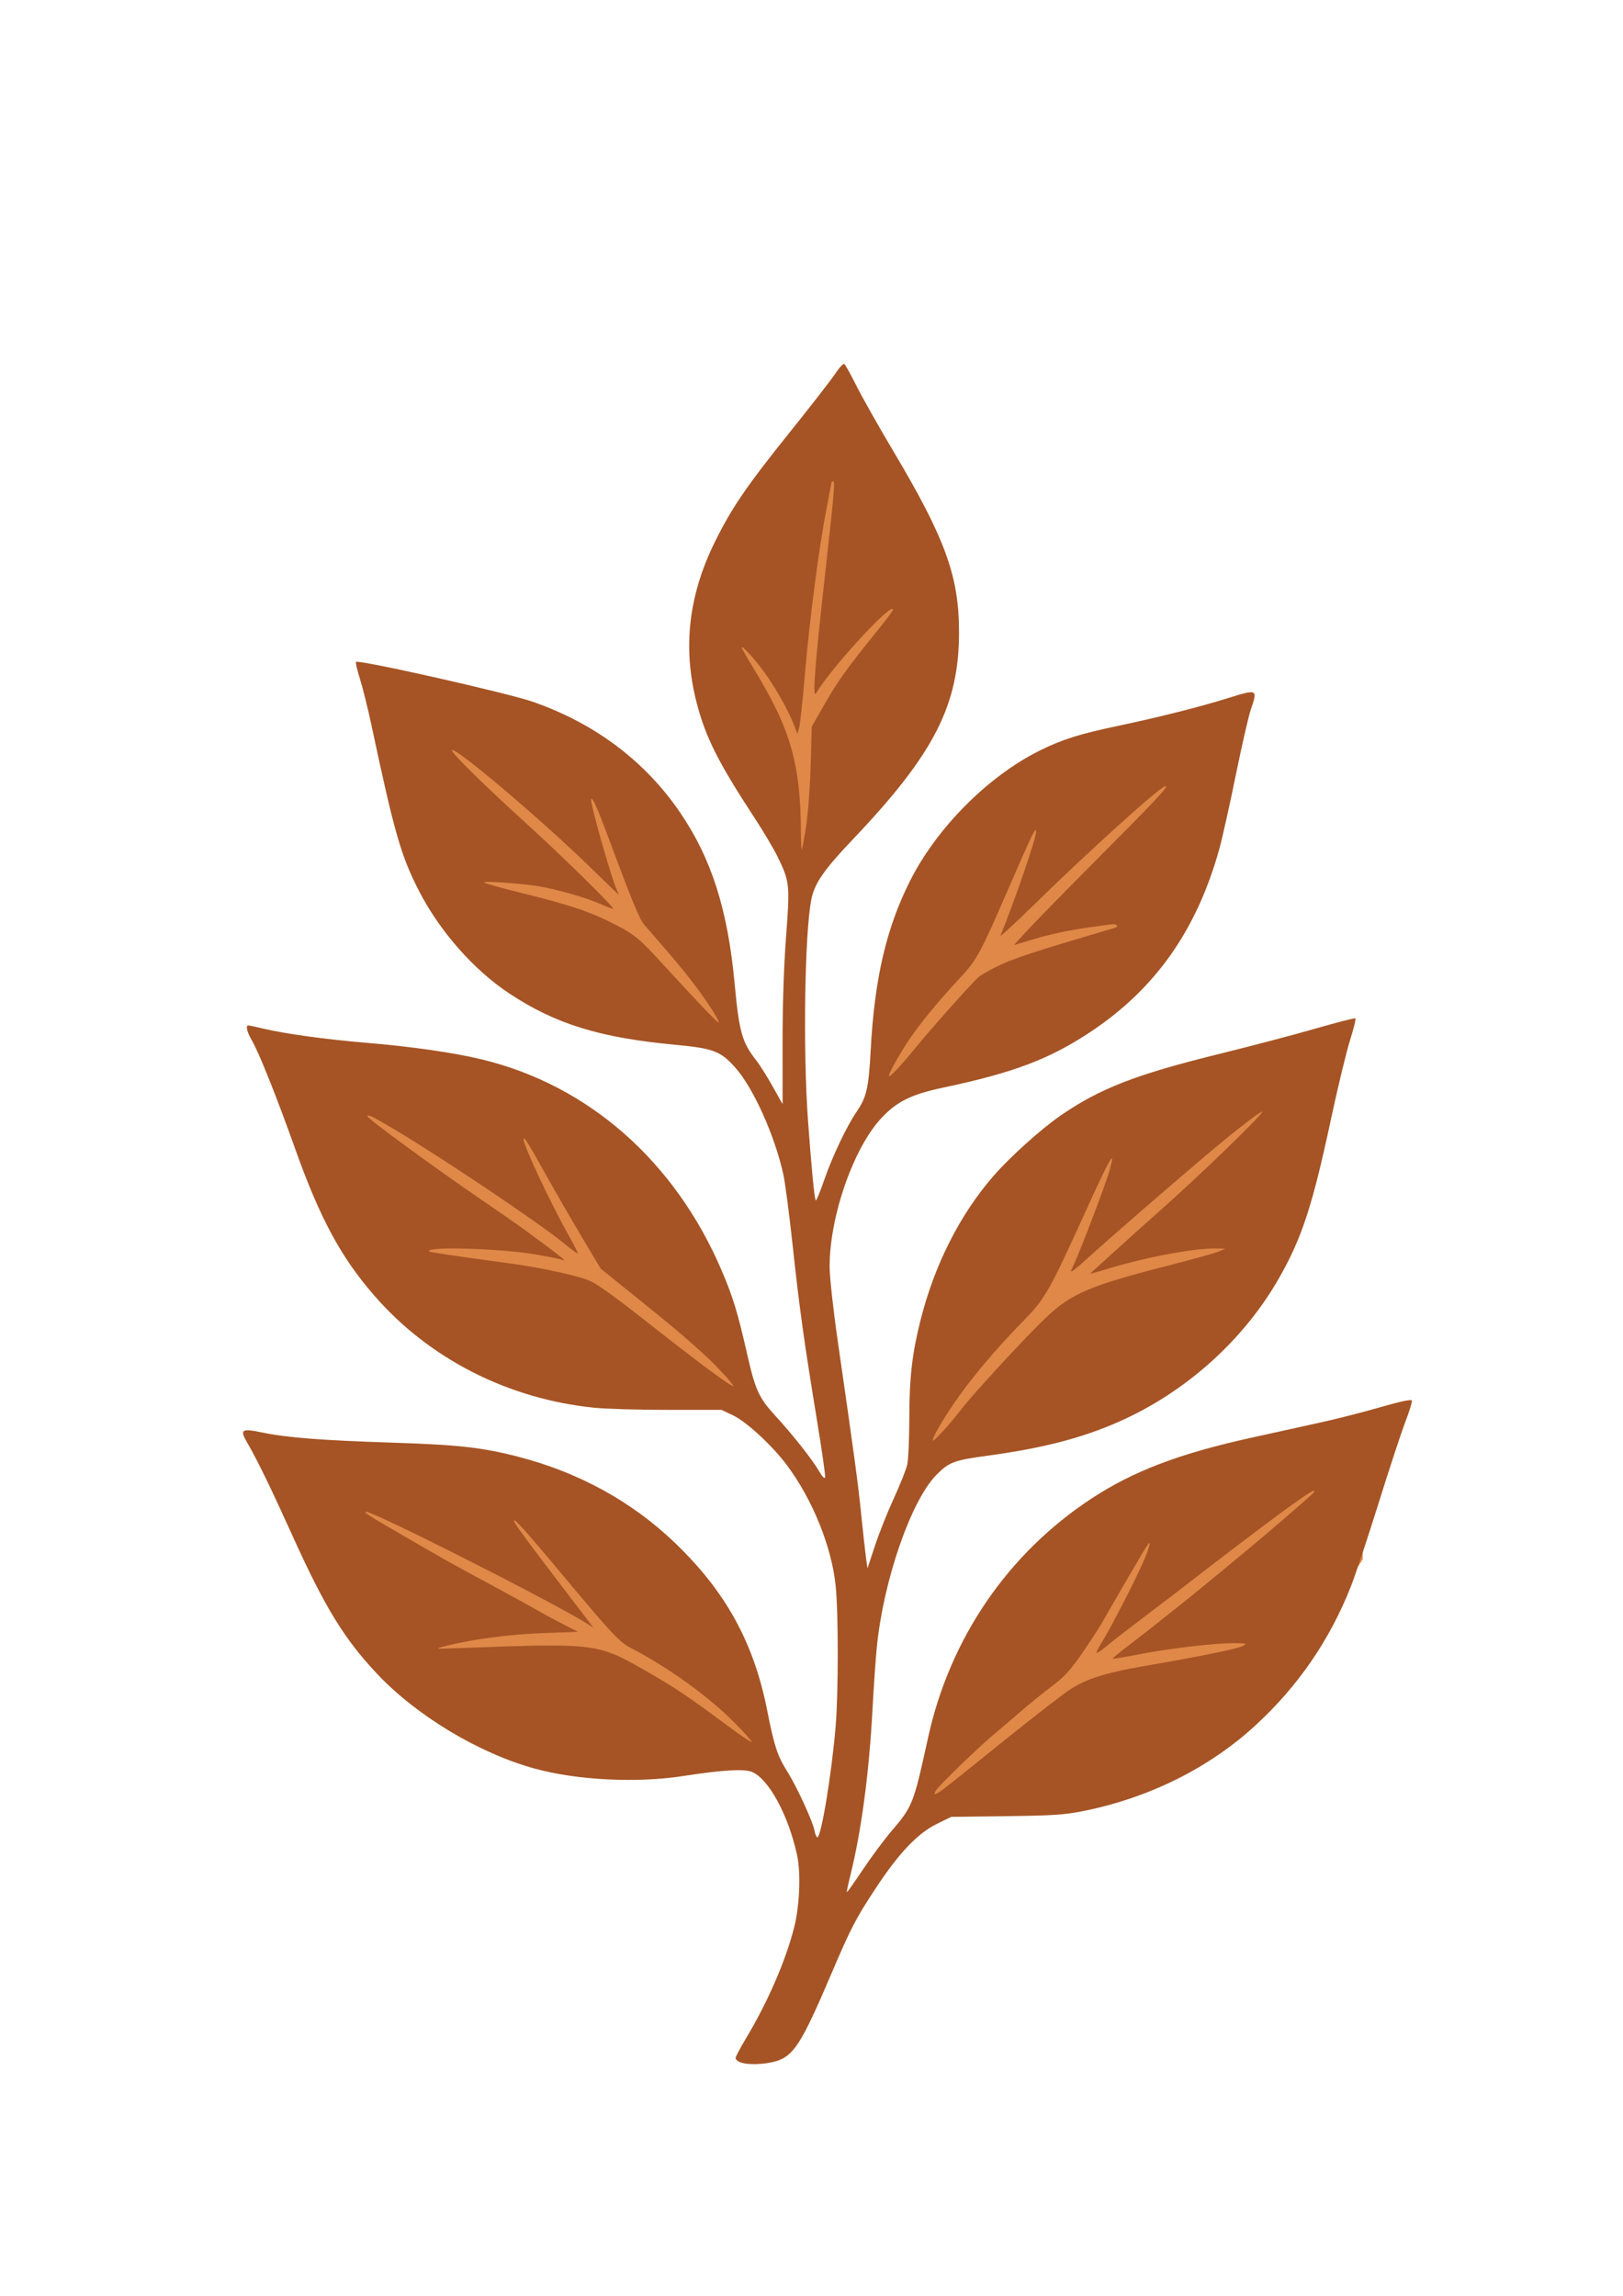 <?xml version="1.0" encoding="UTF-8" standalone="no"?>
<!-- Created with Inkscape (http://www.inkscape.org/) -->

<svg
   width="210mm"
   height="297mm"
   viewBox="0 0 210 297"
   version="1.1"
   id="svg1"
   xml:space="preserve"
   inkscape:export-filename="Leaf.svg"
   inkscape:export-xdpi="96"
   inkscape:export-ydpi="96"
   inkscape:version="1.3.2 (091e20e, 2023-11-25, custom)"
   sodipodi:docname="Leaf.svg"
   xmlns:inkscape="http://www.inkscape.org/namespaces/inkscape"
   xmlns:sodipodi="http://sodipodi.sourceforge.net/DTD/sodipodi-0.dtd"
   xmlns="http://www.w3.org/2000/svg"
   xmlns:svg="http://www.w3.org/2000/svg"><sodipodi:namedview
     id="namedview1"
     pagecolor="#ffffff"
     bordercolor="#000000"
     borderopacity="0.25"
     inkscape:showpageshadow="2"
     inkscape:pageopacity="0.0"
     inkscape:pagecheckerboard="0"
     inkscape:deskcolor="#d1d1d1"
     inkscape:document-units="mm"
     inkscape:zoom="0.48907828"
     inkscape:cx="272.96244"
     inkscape:cy="567.39383"
     inkscape:window-width="1366"
     inkscape:window-height="745"
     inkscape:window-x="-8"
     inkscape:window-y="-8"
     inkscape:window-maximized="1"
     inkscape:current-layer="layer1" /><defs
     id="defs1" /><g
     inkscape:groupmode="layer"
     id="layer2"
     inkscape:label="Capa 2"><path
       style="fill:#df8848;fill-opacity:1;stroke:none;stroke-width:2.46"
       d="m 155.308,92.573 -29.073,13.006 -11.476,28.307 -1.53,6.121 13.771,-1.53 20.657,-14.536 7.651,-16.066 z"
       id="path6674" /><path
       style="fill:#df8848;fill-opacity:1;stroke:none;stroke-width:2.64"
       d="m 165.6,136.207 -31.406,13.871 -12.397,30.189 -1.653,6.527 14.876,-1.632 22.315,-15.503 8.265,-17.134 z"
       id="path6674-3" /><path
       style="fill:#df8848;fill-opacity:1;stroke:none;stroke-width:2.433"
       d="M 51.95,87.789 81.113,100.473 92.625,128.08 94.16,134.049 80.345,132.556 59.624,118.38 51.95,102.712 Z"
       id="path6674-3-0" /><path
       style="fill:#df8848;fill-opacity:1;stroke:none;stroke-width:2.559"
       d="m 45.931,137.539 35.144,11.646 13.872,25.346 1.85,5.48 -16.647,-1.37 -24.97,-13.016 -9.248,-14.386 z"
       id="path6674-3-0-3" /><path
       style="fill:#df8848;fill-opacity:1;stroke:none;stroke-width:2.824"
       d="m 176.328,186.691 -38.993,12.784 -15.392,27.823 -2.052,6.016 18.47,-1.504 27.706,-14.288 10.261,-15.792 z"
       id="path6674-0" /><path
       style="fill:#df8848;fill-opacity:1;stroke:none;stroke-width:2.459"
       d="m 45.382,189.029 36.639,10.311 14.463,22.441 1.928,4.852 -17.355,-1.213 -26.033,-11.524 -9.642,-12.737 z"
       id="path6674-3-0-36" /><path
       style="fill:#df8848;fill-opacity:1;stroke:none;stroke-width:2.46"
       d="M 103.328,113.066 117.934,91.426 117.393,67.623 107.115,54.098 93.59,77.902 97.918,102.787 Z"
       id="path6675" /></g><g
     inkscape:label="Capa 1"
     inkscape:groupmode="layer"
     id="layer1"><path
       style="fill:#a65425;fill-opacity:1"
       d="m 95.77,266.787 c -0.327,-0.132 -0.595,-0.375 -0.595,-0.542 0,-0.166 0.582,-1.272 1.294,-2.456 2.837,-4.723 5.182,-10.104 6.276,-14.403 0.728,-2.86 0.897,-7.085 0.378,-9.446 -1.137,-5.174 -3.667,-9.819 -5.835,-10.718 -1.004,-0.416 -3.901,-0.242 -8.858,0.532 -6.01,0.938 -13.777,0.55 -19.261,-0.962 -7.227,-1.993 -15.254,-6.821 -20.383,-12.26 -4.2,-4.453 -6.746,-8.593 -10.808,-17.572 -2.883,-6.373 -4.714,-10.144 -5.96,-12.271 -1.03,-1.76 -0.794,-1.934 1.868,-1.38 3.26,0.679 7.688,1.024 16.973,1.323 8.441,0.272 11.543,0.62 16.187,1.818 7.833,2.02 14.695,5.786 20.262,11.12 6.603,6.327 10.235,12.929 11.973,21.761 0.899,4.57 1.31,5.817 2.583,7.838 1.237,1.964 3.296,6.435 3.528,7.66 0.09,0.473 0.253,0.86 0.363,0.86 0.5,0 1.86,-8.248 2.369,-14.368 0.365,-4.382 0.363,-14.742 -0.004,-18.231 -0.529,-5.041 -3.011,-11.157 -6.316,-15.568 -1.902,-2.538 -5.225,-5.606 -6.962,-6.428 l -1.484,-0.702 h -6.868 c -3.777,0 -8.101,-0.126 -9.608,-0.28 -11.182,-1.142 -21.374,-6.346 -28.485,-14.543 -4.324,-4.985 -7.008,-9.977 -10.239,-19.044 -2.365,-6.636 -4.657,-12.37 -5.572,-13.938 -0.637,-1.091 -0.833,-1.941 -0.447,-1.933 0.109,0.002 0.972,0.187 1.918,0.411 2.846,0.674 8.046,1.391 13.229,1.826 6.021,0.504 11.416,1.279 15.081,2.166 13.815,3.343 25.002,13.205 31.036,27.362 1.437,3.371 2.036,5.336 3.238,10.612 1.1,4.83 1.532,5.78 3.705,8.147 2.233,2.433 4.709,5.568 5.604,7.096 0.464,0.793 0.758,1.088 0.81,0.816 0.045,-0.235 -0.403,-3.389 -0.997,-7.01 -1.723,-10.512 -2.326,-14.833 -3.174,-22.723 -0.438,-4.075 -0.99,-8.301 -1.227,-9.393 -1.088,-5.004 -3.886,-11.232 -6.226,-13.857 -1.9,-2.132 -2.834,-2.485 -7.793,-2.95 -9.762,-0.915 -15.463,-2.68 -21.457,-6.644 -4.583,-3.031 -8.996,-8.044 -11.679,-13.268 -2.323,-4.522 -3.197,-7.567 -6.129,-21.357 -0.464,-2.183 -1.139,-4.903 -1.499,-6.044 -0.36,-1.141 -0.593,-2.137 -0.518,-2.213 0.333,-0.333 19.644,4.02 22.92,5.166 8.008,2.802 14.466,7.656 18.99,14.273 4.073,5.958 6.192,12.587 7.081,22.147 0.587,6.317 0.956,7.619 2.831,10.003 0.432,0.549 1.369,2.038 2.081,3.307 l 1.295,2.309 -0.005,-7.805 c -0.003,-4.942 0.163,-10.012 0.453,-13.823 0.514,-6.766 0.471,-7.175 -1.098,-10.386 -0.498,-1.019 -1.846,-3.289 -2.997,-5.045 -4.671,-7.132 -6.293,-10.351 -7.454,-14.798 -1.857,-7.112 -1.09,-13.927 2.353,-20.902 2.163,-4.383 4.096,-7.208 9.726,-14.219 2.667,-3.321 5.28,-6.688 5.807,-7.48 0.526,-0.793 1.064,-1.375 1.195,-1.294 0.131,0.081 0.844,1.359 1.584,2.839 0.74,1.48 2.888,5.285 4.774,8.455 6.706,11.271 8.477,16.14 8.492,23.341 0.019,9.47 -3.207,15.791 -13.679,26.802 -3.83,4.027 -5.011,5.735 -5.435,7.858 -0.863,4.326 -1.087,19.666 -0.419,28.707 0.479,6.49 0.827,10.033 1.002,10.208 0.071,0.071 0.566,-1.137 1.101,-2.685 1.036,-2.999 2.907,-6.936 4.171,-8.777 1.297,-1.889 1.563,-3.052 1.829,-8.007 0.496,-9.219 2.023,-15.776 5.09,-21.867 3.449,-6.848 10.047,-13.491 16.716,-16.828 2.897,-1.45 5.192,-2.176 10.186,-3.225 5.203,-1.093 10.549,-2.442 14.277,-3.603 3.793,-1.181 3.827,-1.164 2.917,1.482 -0.293,0.853 -1.178,4.719 -1.967,8.592 -0.788,3.873 -1.748,8.164 -2.133,9.537 -2.934,10.469 -8.277,18.032 -16.666,23.594 -5.306,3.518 -9.961,5.276 -19.05,7.196 -4.1,0.866 -5.978,1.791 -7.977,3.927 -3.623,3.873 -6.708,12.721 -6.708,19.241 0,1.304 0.465,5.532 1.065,9.689 2.159,14.949 2.614,18.314 3.034,22.457 0.236,2.328 0.513,4.829 0.615,5.556 l 0.186,1.323 0.959,-2.91 c 0.528,-1.601 1.625,-4.358 2.438,-6.128 0.813,-1.77 1.597,-3.734 1.743,-4.366 0.146,-0.631 0.268,-3.351 0.273,-6.043 0.009,-5.313 0.361,-8.362 1.472,-12.748 1.798,-7.097 5.066,-13.554 9.374,-18.522 2.164,-2.495 6.196,-6.125 8.763,-7.89 5.088,-3.497 9.701,-5.286 20.48,-7.943 4.075,-1.004 9.667,-2.476 12.427,-3.271 2.76,-0.795 5.098,-1.396 5.195,-1.336 0.097,0.06 -0.211,1.331 -0.684,2.824 -0.474,1.493 -1.597,6.15 -2.496,10.348 -2.37,11.068 -3.721,15.2 -6.664,20.383 -4.578,8.062 -12.126,14.834 -20.774,18.639 -4.833,2.127 -9.822,3.414 -17.033,4.394 -4.282,0.582 -4.934,0.828 -6.555,2.473 -3.285,3.334 -6.859,13.663 -7.709,22.281 -0.151,1.528 -0.399,5.104 -0.552,7.947 -0.454,8.433 -1.449,15.882 -2.898,21.694 -0.271,1.087 -0.461,2.011 -0.421,2.052 0.04,0.041 0.969,-1.268 2.064,-2.91 1.096,-1.642 2.786,-3.912 3.755,-5.045 2.68,-3.131 2.821,-3.494 4.667,-11.96 2.808,-12.879 10.341,-23.906 21.188,-31.016 5.393,-3.535 11.321,-5.791 20.591,-7.836 2.983,-0.658 7.091,-1.564 9.128,-2.013 2.037,-0.449 5.49,-1.331 7.673,-1.961 2.652,-0.765 3.994,-1.043 4.045,-0.84 0.042,0.167 -0.349,1.419 -0.869,2.781 -0.52,1.362 -2.082,6.113 -3.471,10.559 -1.389,4.445 -2.999,9.276 -3.576,10.736 -2.744,6.934 -6.833,12.881 -12.329,17.934 -5.973,5.491 -13.679,9.338 -22.164,11.064 -2.491,0.507 -3.939,0.605 -10.054,0.682 l -7.144,0.09 -1.881,0.923 c -2.467,1.211 -4.89,3.757 -7.853,8.25 -2.633,3.993 -3.253,5.188 -5.847,11.275 -3.77,8.847 -4.815,10.486 -7.113,11.169 -1.48,0.439 -3.695,0.5 -4.623,0.127 z m 26.344,-35.372 c 0.536,-0.396 2.82,-2.215 5.076,-4.042 4.447,-3.601 7.954,-6.366 10.451,-8.239 2.414,-1.81 4.925,-2.667 10.716,-3.658 6.797,-1.163 11.769,-2.177 12.422,-2.532 0.632,-0.344 0.56,-0.368 -1.124,-0.378 -2.443,-0.014 -8.342,0.682 -12.34,1.457 -1.81,0.351 -3.324,0.604 -3.366,0.563 -0.041,-0.041 1.008,-0.902 2.332,-1.913 1.324,-1.011 2.846,-2.195 3.382,-2.631 0.536,-0.437 1.435,-1.151 1.998,-1.587 2.488,-1.929 10.375,-8.44 13.76,-11.359 4.796,-4.137 4.748,-4.092 4.594,-4.245 -0.231,-0.231 -6.551,4.437 -17.767,13.125 -0.758,0.587 -2.806,2.145 -4.552,3.464 -1.746,1.318 -3.745,2.871 -4.442,3.452 -0.697,0.58 -1.315,1.007 -1.373,0.949 -0.058,-0.058 0.226,-0.639 0.63,-1.29 1.217,-1.958 4.423,-8.177 5.438,-10.549 0.936,-2.187 1.088,-3.047 0.326,-1.837 -0.444,0.705 -4.666,7.95 -5.679,9.746 -0.369,0.655 -1.534,2.441 -2.589,3.969 -1.513,2.192 -2.327,3.084 -3.861,4.227 -1.069,0.797 -2.837,2.226 -3.928,3.175 -1.091,0.949 -2.699,2.32 -3.572,3.045 -2.065,1.716 -7.256,6.75 -7.576,7.346 -0.345,0.643 -0.088,0.58 1.045,-0.257 z m -27.085,-8.567 c -3.41,-3.444 -8.618,-7.187 -13.549,-9.737 -1.291,-0.668 -2.5,-1.957 -7.959,-8.492 -5.594,-6.696 -6.844,-8.103 -7.031,-7.916 -0.132,0.132 1.603,2.493 7.344,9.994 1.042,1.362 2.132,2.79 2.423,3.175 l 0.528,0.699 -0.661,-0.425 c -4.277,-2.752 -28.839,-15.164 -28.839,-14.573 0,0.212 0.362,0.449 3.307,2.163 7.348,4.278 7.167,4.176 14.023,7.872 1.892,1.02 4.035,2.202 4.763,2.628 0.728,0.425 2.244,1.244 3.37,1.819 l 2.047,1.045 -4.561,0.167 c -4.355,0.159 -9.211,0.809 -12.63,1.689 -1.431,0.369 -1.401,0.373 1.852,0.253 18.081,-0.666 17.753,-0.71 24.774,3.331 3.178,1.829 5.036,3.086 9.748,6.591 1.743,1.297 3.225,2.301 3.294,2.233 0.069,-0.069 -0.941,-1.201 -2.243,-2.516 z m 27.141,-37.875 c 0.686,-0.764 1.702,-1.984 2.256,-2.712 1.456,-1.91 8.417,-9.449 10.871,-11.774 3.326,-3.151 5.681,-4.156 15.818,-6.753 3.191,-0.817 6.167,-1.647 6.615,-1.843 l 0.813,-0.357 -1.289,-0.022 c -2.846,-0.048 -9.508,1.23 -14.302,2.744 -1.154,0.364 -1.987,0.569 -1.852,0.456 0.135,-0.113 1.615,-1.452 3.288,-2.976 1.673,-1.523 4.114,-3.714 5.424,-4.869 5.21,-4.594 13.728,-12.826 13.503,-13.05 -0.144,-0.144 -3.708,2.626 -7.347,5.71 -5.241,4.442 -12.252,10.53 -14.981,13.008 -2.075,1.885 -2.647,2.296 -2.323,1.669 0.785,-1.518 4.327,-10.752 4.891,-12.753 0.889,-3.149 0.129,-1.834 -3.275,5.673 -4.315,9.517 -5.112,10.935 -7.521,13.394 -4.034,4.118 -7.245,7.934 -9.5,11.288 -1.652,2.459 -2.81,4.554 -2.516,4.554 0.098,0 0.741,-0.625 1.427,-1.389 z m -28.344,-7.006 c -1.551,-1.684 -2.446,-2.545 -4.625,-4.447 -2.039,-1.779 -2.372,-2.054 -7.715,-6.367 l -3.768,-3.041 -2.474,-4.155 c -1.361,-2.285 -3.404,-5.822 -4.54,-7.859 -2.32,-4.16 -2.808,-4.956 -2.953,-4.811 -0.299,0.299 3.323,8.068 5.926,12.707 0.64,1.141 1.125,2.114 1.077,2.162 -0.048,0.048 -0.86,-0.548 -1.805,-1.325 -3.208,-2.637 -15.7,-11.03 -21.939,-14.74 -2.819,-1.677 -3.459,-1.986 -3.459,-1.674 0,0.305 9.214,7.036 15.214,11.115 1.892,1.286 4.035,2.775 4.763,3.308 4.083,2.994 5.424,4.016 5.424,4.136 0,0.073 -0.097,0.073 -0.215,4.3e-4 -0.118,-0.073 -1.636,-0.381 -3.373,-0.685 -4.565,-0.798 -14.508,-1.082 -13.821,-0.396 0.107,0.107 2.433,0.452 10.639,1.581 4.208,0.579 9.047,1.658 10.308,2.299 1.242,0.631 3.475,2.276 8.951,6.594 4.948,3.902 9.298,7.109 9.444,6.963 0.058,-0.058 -0.418,-0.673 -1.057,-1.367 z M 118.549,135.441 c 2.104,-2.568 7.317,-8.404 8.112,-9.08 0.218,-0.186 1.171,-0.736 2.117,-1.222 2.087,-1.073 4.763,-1.956 15.416,-5.088 0.655,-0.192 0.335,-0.575 -0.394,-0.473 -0.331,0.046 -1.614,0.223 -2.851,0.392 -2.667,0.365 -5.051,0.878 -7.408,1.592 -0.946,0.287 -1.958,0.59 -2.249,0.673 -0.291,0.084 3.782,-4.176 9.05,-9.466 9.399,-9.438 10.944,-11.074 10.456,-11.074 -0.61,0 -9.966,8.444 -17.072,15.409 -2.445,2.396 -4.368,4.166 -4.273,3.933 1.922,-4.736 4.624,-12.617 4.606,-13.436 -0.016,-0.725 -0.5,0.269 -3.547,7.288 -3.702,8.526 -4.119,9.294 -6.343,11.672 -2.861,3.059 -5.452,6.24 -6.845,8.406 -1.258,1.954 -2.304,3.863 -2.304,4.203 0,0.355 1.37,-1.092 3.53,-3.729 z m -26.689,-5.231 c -1.563,-2.357 -3.338,-4.634 -5.945,-7.629 -1.091,-1.254 -2.259,-2.605 -2.595,-3.003 -0.589,-0.699 -1.652,-3.289 -4.566,-11.135 -1.467,-3.949 -2.062,-5.285 -2.264,-5.083 -0.238,0.238 2.712,10.617 3.381,11.896 0.133,0.255 0.208,0.462 0.167,0.46 -0.042,-0.002 -1.624,-1.52 -3.516,-3.373 -6.223,-6.096 -17.606,-15.749 -18.05,-15.306 -0.218,0.218 4.003,4.382 9.574,9.444 4.819,4.379 11.644,11.09 11.279,11.09 -0.122,0 -0.89,-0.295 -1.706,-0.656 -1.78,-0.787 -5.473,-1.846 -7.842,-2.247 -2.253,-0.382 -7.144,-0.731 -7.144,-0.51 0,0.095 2.281,0.734 5.069,1.419 6.078,1.493 8.83,2.428 11.982,4.069 2.389,1.244 3.061,1.795 5.703,4.674 5.223,5.691 7.499,8.066 7.616,7.949 0.074,-0.074 -0.44,-1 -1.141,-2.058 z m 12.446,-23.355 c 0.248,-1.601 0.513,-5.147 0.589,-7.881 l 0.139,-4.97 1.663,-2.915 c 1.697,-2.974 2.935,-4.699 6.713,-9.358 1.175,-1.449 2.137,-2.733 2.137,-2.854 0,-1.18 -8.02,7.525 -9.955,10.805 -0.498,0.844 -0.167,-3.5 1.192,-15.636 1.122,-10.018 1.276,-11.774 1.036,-11.774 -0.116,0 -0.212,0.03 -0.212,0.066 -5.6e-4,0.036 -0.292,1.554 -0.647,3.373 -0.98,5.014 -2.186,14.211 -2.797,21.325 -0.301,3.507 -0.648,6.721 -0.772,7.144 l -0.224,0.768 -0.338,-0.926 c -0.677,-1.857 -2.552,-5.207 -3.997,-7.144 -1.398,-1.873 -2.866,-3.464 -2.866,-3.104 0,0.09 0.675,1.271 1.501,2.626 4.882,8.01 6.142,12.428 6.167,21.623 0.003,1.079 0.053,1.913 0.112,1.852 0.059,-0.061 0.31,-1.42 0.558,-3.021 z"
       id="path1" /></g></svg>
